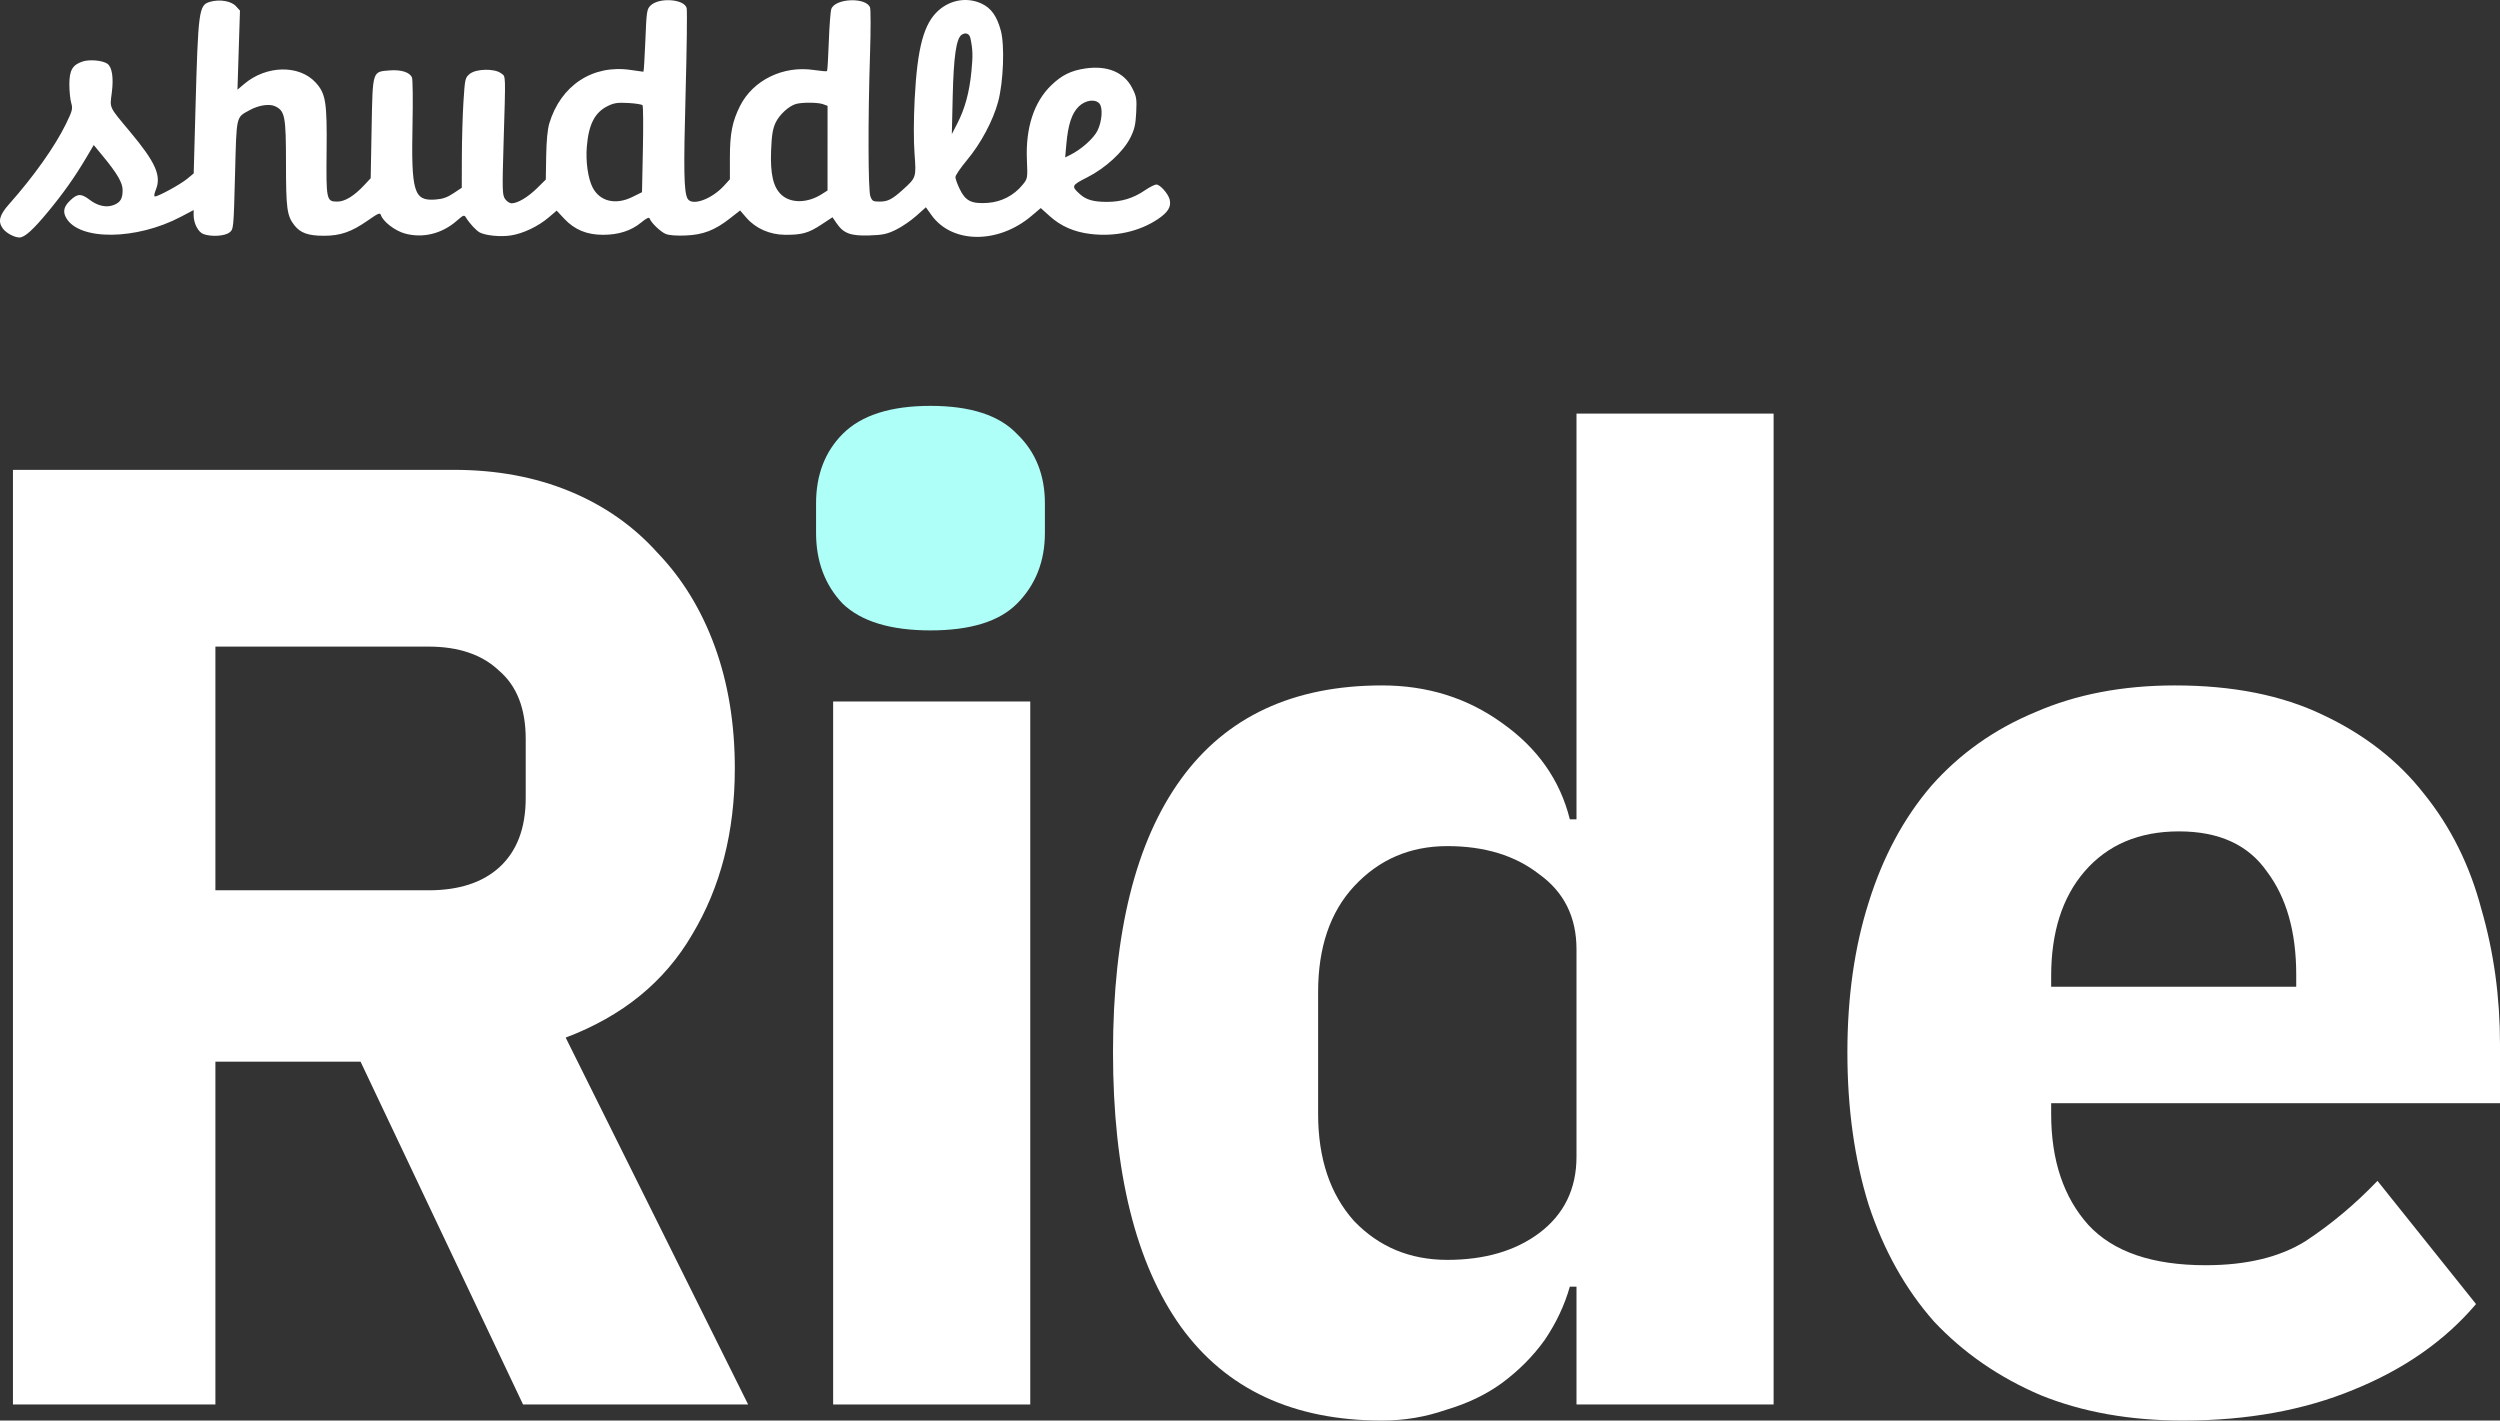 <svg width="579" height="329" viewBox="0 0 579 329" fill="none" xmlns="http://www.w3.org/2000/svg">
<rect x="0" y="0" width="579" height="329" fill="#333333" stroke="none"/>
<path fill-rule="evenodd" clip-rule="evenodd" d="M48.623 0.426C46.045 1.179 45.898 2.283 45.258 25.718L44.863 40.161L43.313 41.442C41.765 42.722 36.672 45.503 35.876 45.503C35.626 45.503 35.712 44.874 36.09 43.948C37.422 40.686 36.046 37.599 30.078 30.461C25.164 24.582 25.417 25.122 25.89 21.495C26.342 18.021 25.965 15.534 24.87 14.764C23.776 13.994 20.804 13.715 19.183 14.23C16.809 14.984 16.06 16.258 16.063 19.539C16.064 21.087 16.258 23.022 16.494 23.838C16.883 25.186 16.771 25.633 15.286 28.682C12.744 33.902 7.828 40.839 2.117 47.267C-0.153 49.821 -0.531 51.295 0.664 52.936C1.413 53.965 3.333 55 4.494 55C5.697 55 7.624 53.27 11.105 49.064C14.637 44.798 17.302 41.034 19.914 36.625L21.712 33.589L23.77 36.084C27.156 40.189 28.398 42.32 28.398 44.024C28.398 46.008 27.894 46.863 26.364 47.472C24.678 48.144 22.644 47.712 20.777 46.284C18.796 44.77 17.941 44.801 16.225 46.453C14.752 47.87 14.5 49.047 15.355 50.515C18.418 55.77 31.598 55.623 41.866 50.218L44.848 48.648V49.858C44.848 51.733 45.909 53.769 47.117 54.211C48.94 54.878 52.049 54.69 53.13 53.848C54.1 53.092 54.101 53.08 54.432 40.5C54.799 26.504 54.627 27.273 57.802 25.517C59.918 24.346 62.425 23.974 63.765 24.631C65.997 25.725 66.231 26.972 66.234 37.787C66.238 48.329 66.461 49.985 68.178 52.173C69.588 53.971 71.378 54.604 75.046 54.604C78.851 54.604 81.418 53.705 85.232 51.035C87.627 49.358 88.018 49.199 88.222 49.819C88.718 51.321 91.456 53.433 93.733 54.071C97.87 55.227 102.296 54.163 105.719 51.188C107.361 49.761 107.505 49.71 107.931 50.405C108.754 51.752 110.311 53.428 111.13 53.85C112.53 54.571 115.905 54.894 118.286 54.534C121.123 54.106 124.655 52.427 127.086 50.35L128.925 48.779L130.672 50.648C133.05 53.194 135.889 54.376 139.64 54.381C143.248 54.387 146.173 53.446 148.496 51.533C149.714 50.53 150.327 50.236 150.452 50.596C150.801 51.604 153.013 53.719 154.22 54.201C154.974 54.501 156.74 54.63 158.849 54.539C162.889 54.362 165.56 53.324 169.095 50.553L171.403 48.745L172.888 50.455C175.01 52.897 178.267 54.34 181.74 54.378C185.677 54.419 187.228 53.991 190.178 52.047L192.803 50.318L193.775 51.733C195.372 54.059 197.015 54.666 201.327 54.526C204.473 54.424 205.395 54.228 207.477 53.219C208.825 52.566 210.941 51.126 212.181 50.019L214.435 48.006L215.731 49.821C220.471 56.461 231.155 56.556 238.867 50.028L241.039 48.189L243.095 50.039C245.72 52.402 248.732 53.721 252.569 54.188C258.248 54.878 263.87 53.633 268.191 50.729C270.539 49.15 271.318 47.837 270.887 46.183C270.534 44.829 268.663 42.733 267.808 42.733C267.432 42.733 266.223 43.349 265.123 44.102C262.462 45.922 259.682 46.761 256.321 46.757C253.245 46.753 251.561 46.271 250.124 44.982C248.055 43.125 248.139 42.928 251.793 41.079C256.047 38.926 260.144 35.158 261.793 31.883C262.744 29.995 263.006 28.864 263.146 26.05C263.304 22.876 263.219 22.362 262.211 20.379C260.356 16.731 256.445 15.104 251.35 15.861C248.03 16.354 245.924 17.392 243.492 19.732C239.474 23.598 237.517 29.567 237.83 36.995C238.012 41.302 238.001 41.364 236.839 42.792C234.816 45.276 231.931 46.77 228.729 46.99C225.007 47.246 223.608 46.554 222.273 43.795C221.727 42.667 221.278 41.416 221.276 41.017C221.274 40.616 222.486 38.836 223.97 37.059C227.178 33.218 230.007 27.908 231.173 23.541C232.392 18.975 232.712 10.549 231.797 7.119C230.898 3.753 229.564 1.873 227.338 0.836C224.044 -0.699 220.187 -0.09 217.369 2.41C213.953 5.44 212.453 11.008 211.837 22.948C211.595 27.635 211.582 32.596 211.805 35.586C212.215 41.107 212.21 41.124 209.072 43.96C206.636 46.161 205.604 46.69 203.743 46.69C202.185 46.69 201.982 46.574 201.573 45.444C201.048 43.995 201.011 27.576 201.499 12.461C201.674 7.02 201.674 2.19 201.499 1.727C200.588 -0.677 193.493 -0.418 192.541 2.055C192.349 2.555 192.084 5.965 191.953 9.633C191.823 13.3 191.637 16.377 191.54 16.471C191.443 16.564 190.057 16.445 188.461 16.207C181.382 15.15 174.409 18.553 171.396 24.536C169.603 28.096 169.044 30.933 169.044 36.471V41.518L167.708 42.987C164.807 46.173 160.222 47.803 159.236 45.998C158.388 44.446 158.295 39.483 158.783 21.624C159.064 11.318 159.175 2.427 159.029 1.868C158.481 -0.232 152.655 -0.646 150.677 1.274C149.809 2.117 149.733 2.624 149.465 9.395C149.308 13.366 149.104 16.616 149.012 16.616C148.92 16.616 147.593 16.43 146.062 16.201C137.292 14.892 129.888 19.751 127.222 28.565C126.814 29.915 126.555 32.613 126.497 36.125L126.408 41.586L124.388 43.577C122.265 45.668 119.881 47.086 118.487 47.086C118.031 47.086 117.346 46.629 116.966 46.07C116.336 45.146 116.305 44.006 116.618 33.506C117.125 16.483 117.172 17.851 116.051 16.977C114.567 15.821 110.248 15.909 108.778 17.125C107.731 17.991 107.671 18.257 107.336 23.555C107.144 26.595 106.977 32.322 106.966 36.284L106.946 43.486L105.003 44.773C103.525 45.752 102.51 46.097 100.759 46.219C95.842 46.561 95.218 44.466 95.54 28.685C95.651 23.244 95.594 18.42 95.415 17.964C94.936 16.747 92.91 16.094 90.264 16.305C86.197 16.63 86.317 16.246 86.066 29.7L85.85 41.278L84.369 42.862C81.988 45.408 79.892 46.69 78.112 46.69C75.598 46.69 75.522 46.322 75.641 34.91C75.758 23.629 75.447 21.685 73.11 19.124C69.311 14.96 61.707 15.098 56.586 19.424L54.996 20.768L55.286 11.611L55.576 2.455L54.633 1.421C53.543 0.225 50.841 -0.221 48.623 0.426ZM224.748 8.845C225.304 11.487 225.344 12.859 224.974 16.616C224.5 21.418 223.475 25.178 221.698 28.626L220.444 31.06L220.646 22.354C220.858 13.16 221.464 8.937 222.696 8.071C223.613 7.426 224.521 7.768 224.748 8.845ZM254.636 23.999C255.465 24.962 255.223 28.18 254.161 30.29C253.261 32.079 250.419 34.606 247.897 35.861L246.694 36.46L246.968 33.364C247.367 28.847 248.242 26.2 249.846 24.657C251.398 23.164 253.65 22.854 254.636 23.999ZM148.812 24.373C148.97 24.569 149.006 29.18 148.893 34.621L148.687 44.514L146.426 45.631C142.577 47.531 138.925 46.656 137.258 43.434C136.181 41.351 135.621 37.425 135.908 33.959C136.336 28.777 137.756 26.026 140.767 24.549C142.221 23.835 143.03 23.717 145.522 23.854C147.174 23.945 148.655 24.178 148.812 24.373ZM190.608 24.125L191.663 24.511L191.66 34.314L191.657 44.118L190.323 44.965C187.033 47.055 183.223 47.132 181.022 45.154C179.093 43.42 178.37 40.365 178.585 34.855C178.722 31.345 178.963 29.839 179.614 28.442C180.483 26.575 182.699 24.536 184.36 24.075C185.818 23.671 189.446 23.7 190.608 24.125Z" fill="white"/>
<path d="M49.886 325.279H3V108.816H105.099C114.97 108.816 123.915 110.47 131.935 113.778C139.955 117.086 146.741 121.841 152.293 128.043C158.051 134.039 162.472 141.275 165.557 149.752C168.641 158.228 170.184 167.635 170.184 177.972C170.184 192.651 166.893 205.47 160.313 216.427C153.938 227.385 144.17 235.344 131.01 240.306L173.268 325.279H121.139L83.507 245.888H49.886V325.279ZM99.239 206.193C106.23 206.193 111.68 204.436 115.587 200.921C119.7 197.2 121.756 191.824 121.756 184.795V171.15C121.756 164.12 119.7 158.848 115.587 155.334C111.68 151.612 106.23 149.752 99.239 149.752H49.886V206.193H99.239Z" fill="white"/>
<path d="M192.956 162.466H238.608V325.279H192.956V162.466Z" fill="white"/>
<path d="M365.116 297.988H363.574C362.34 302.33 360.387 306.465 357.713 310.393C355.04 314.114 351.75 317.422 347.843 320.317C344.141 323.004 339.823 325.072 334.888 326.519C330.158 328.173 325.223 329 320.082 329C299.518 329 283.992 321.764 273.505 307.292C263.017 292.613 257.773 271.421 257.773 243.717C257.773 216.014 263.017 194.926 273.505 180.453C283.992 165.981 299.518 158.745 320.082 158.745C330.569 158.745 339.823 161.64 347.843 167.428C356.068 173.217 361.312 180.66 363.574 189.757H365.116V95.791H410.768V325.279H365.116V297.988ZM335.196 291.786C343.833 291.786 350.927 289.718 356.48 285.583C362.238 281.242 365.116 275.35 365.116 267.907V219.838C365.116 212.396 362.238 206.607 356.48 202.472C350.927 198.13 343.833 195.959 335.196 195.959C326.559 195.959 319.362 199.06 313.604 205.263C308.052 211.258 305.276 219.425 305.276 229.762V257.983C305.276 268.32 308.052 276.59 313.604 282.792C319.362 288.788 326.559 291.786 335.196 291.786Z" fill="white"/>
<path d="M505.587 329C493.249 329 482.247 327.036 472.582 323.108C462.917 318.973 454.692 313.287 447.906 306.051C441.325 298.608 436.287 289.615 432.791 279.071C429.501 268.527 427.856 256.742 427.856 243.717C427.856 230.899 429.501 219.322 432.791 208.984C436.082 198.44 440.914 189.447 447.289 182.004C453.869 174.561 461.889 168.876 471.349 164.947C480.808 160.813 491.604 158.745 503.737 158.745C517.103 158.745 528.516 161.019 537.975 165.568C547.64 170.116 555.454 176.215 561.418 183.865C567.587 191.514 572.008 200.404 574.682 210.535C577.561 220.459 579 230.899 579 241.857V255.502H475.05V257.983C475.05 268.734 477.929 277.314 483.687 283.723C489.445 289.925 498.493 293.026 510.831 293.026C520.29 293.026 528.002 291.166 533.965 287.444C539.929 283.516 545.481 278.864 550.622 273.489L573.448 302.02C566.25 310.496 556.791 317.112 545.07 321.867C533.554 326.622 520.393 329 505.587 329ZM504.662 192.548C495.408 192.548 488.108 195.649 482.761 201.852C477.62 207.847 475.05 215.91 475.05 226.041V228.522H531.806V225.731C531.806 215.807 529.544 207.847 525.02 201.852C520.702 195.649 513.916 192.548 504.662 192.548Z" fill="white"/>
<path d="M215.5 146C206.256 146 199.477 143.937 195.163 139.81C191.054 135.476 189 130.008 189 123.405V116.595C189 109.992 191.054 104.627 195.163 100.5C199.477 96.167 206.256 94 215.5 94C224.744 94 231.421 96.167 235.529 100.5C239.843 104.627 242 109.992 242 116.595V123.405C242 130.008 239.843 135.476 235.529 139.81C231.421 143.937 224.744 146 215.5 146Z" fill="#AEFFF7"/>
</svg>
